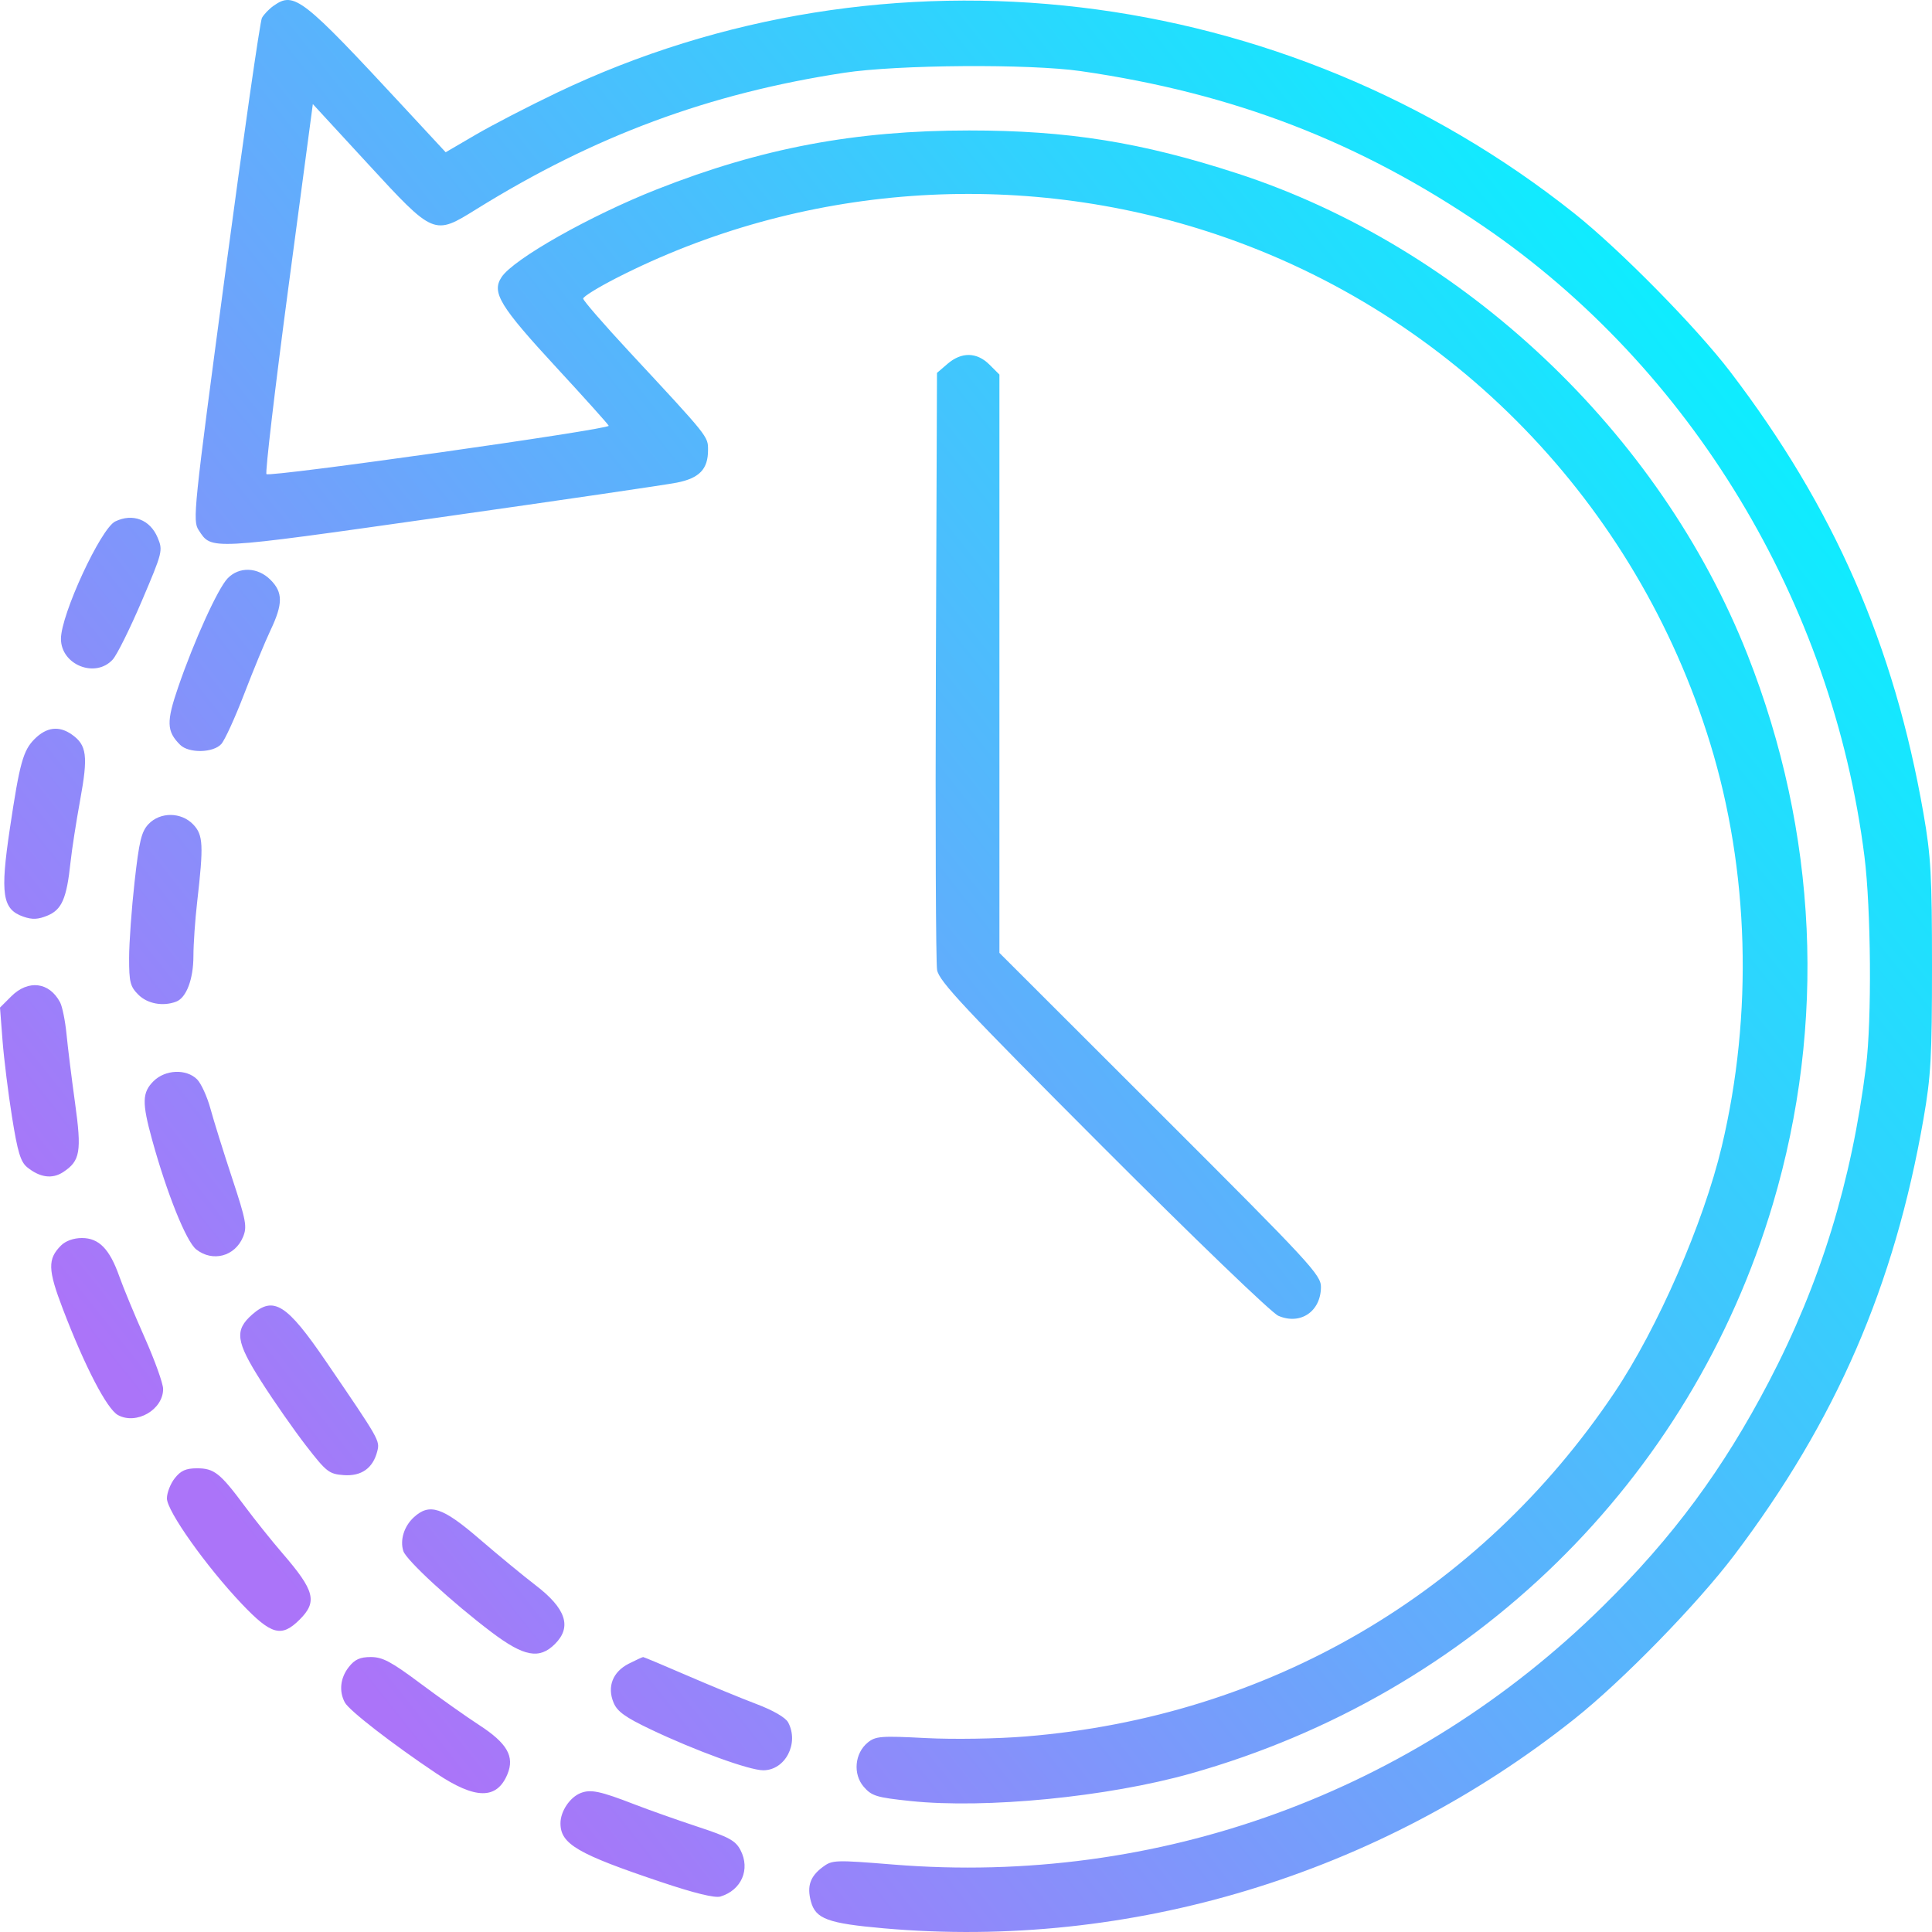 <svg
                                width="104"
                                height="104"
                                viewBox="0 0 104 104"
                                fill="none"
                                xmlns="http://www.w3.org/2000/svg"
                            >
                                <path
                                    fill-rule="evenodd"
                                    clip-rule="evenodd"
                                    d="M14.735 0.305C14.487 0.479 14.201 0.776 14.099 0.966C13.998 1.156 13.112 7.318 12.131 14.66C10.417 27.491 10.361 28.029 10.695 28.538C11.402 29.613 11.142 29.627 23.685 27.849C30.108 26.938 35.845 26.098 36.432 25.981C37.65 25.74 38.114 25.255 38.114 24.224C38.114 23.487 38.159 23.544 33.887 18.947C32.515 17.471 31.392 16.177 31.392 16.072C31.392 15.967 32.194 15.472 33.174 14.97C43.1 9.897 54.84 9.042 65.48 12.619C78.2 16.894 88.094 27.094 92.061 40.022C94.159 46.857 94.379 54.587 92.681 61.722C91.699 65.844 89.231 71.502 86.898 74.975C79.637 85.784 68.295 92.408 55.225 93.473C53.664 93.6 51.329 93.638 49.826 93.56C47.425 93.436 47.133 93.458 46.713 93.8C46.006 94.376 45.904 95.501 46.496 96.184C46.927 96.68 47.181 96.758 49.012 96.95C53.06 97.374 59.618 96.731 64.086 95.473C79.26 91.201 91.008 79.71 95.433 64.814C98.319 55.095 97.846 44.826 94.07 35.247C89.347 23.266 78.77 13.292 66.59 9.331C61.434 7.655 57.478 7.022 52.169 7.023C46.021 7.024 40.994 7.971 35.364 10.191C31.771 11.607 27.64 13.942 26.997 14.921C26.455 15.745 26.903 16.481 29.966 19.798C31.479 21.436 32.739 22.84 32.768 22.919C32.839 23.111 14.522 25.699 14.344 25.522C14.268 25.446 14.798 20.933 15.522 15.492L16.84 5.602L19.776 8.789C23.372 12.693 23.352 12.684 25.648 11.258C32.008 7.31 38.164 5.027 45.447 3.917C48.321 3.48 55.421 3.43 58.179 3.828C66.406 5.016 73.195 7.635 79.873 12.196C91.025 19.814 98.64 32.416 100.364 46.105C100.719 48.931 100.764 54.894 100.448 57.408C99.665 63.637 97.995 69.06 95.226 74.365C92.76 79.089 90.057 82.747 86.279 86.47C76.09 96.515 62.341 101.521 48.1 100.37C44.945 100.115 44.8 100.12 44.289 100.501C43.61 101.007 43.429 101.53 43.651 102.355C43.904 103.295 44.557 103.536 47.586 103.803C60.833 104.971 74.228 100.907 84.762 92.523C87.349 90.465 91.36 86.352 93.356 83.713C98.835 76.465 101.973 69.23 103.543 60.222C103.942 57.934 104 56.888 104 52.012C104 47.136 103.942 46.089 103.543 43.801C101.962 34.729 98.725 27.328 93.136 20.007C91.309 17.613 87.207 13.446 84.762 11.5C69.118 -0.95 47.717 -3.491 29.966 4.996C28.454 5.719 26.491 6.735 25.604 7.254L23.991 8.196L21.741 5.77C16.256 -0.145 15.842 -0.468 14.735 0.305ZM51.01 19.582L50.438 20.073L50.379 35.788C50.346 44.432 50.376 51.824 50.444 52.215C50.549 52.819 51.901 54.261 59.364 61.736C64.312 66.692 68.445 70.67 68.812 70.829C69.996 71.341 71.095 70.604 71.107 69.29C71.113 68.629 70.571 68.043 62.456 59.94L53.799 51.294V35.729V20.163L53.262 19.627C52.585 18.952 51.763 18.935 51.01 19.582ZM6.204 28.069C5.426 28.445 3.281 33.081 3.281 34.387C3.281 35.791 5.134 36.531 6.07 35.501C6.299 35.249 7.003 33.83 7.635 32.347C8.755 29.717 8.776 29.633 8.486 28.942C8.079 27.97 7.147 27.613 6.204 28.069ZM12.254 31.132C11.729 31.677 10.456 34.475 9.598 36.969C8.948 38.856 8.964 39.363 9.695 40.093C10.161 40.557 11.476 40.533 11.912 40.052C12.1 39.844 12.654 38.633 13.143 37.359C13.632 36.086 14.27 34.541 14.562 33.926C15.236 32.504 15.236 31.886 14.559 31.21C13.871 30.524 12.872 30.49 12.254 31.132ZM1.862 39.781C1.245 40.397 1.058 41.072 0.532 44.595C0.002 48.139 0.126 48.951 1.257 49.344C1.741 49.513 2.048 49.498 2.563 49.284C3.329 48.965 3.59 48.359 3.795 46.424C3.866 45.753 4.102 44.231 4.319 43.042C4.75 40.684 4.674 40.104 3.86 39.535C3.173 39.055 2.508 39.137 1.862 39.781ZM7.991 44.365C7.613 44.767 7.489 45.28 7.245 47.464C7.084 48.904 6.951 50.748 6.95 51.564C6.948 52.868 7.008 53.106 7.448 53.545C7.94 54.036 8.776 54.189 9.485 53.918C10.033 53.708 10.411 52.709 10.412 51.463C10.413 50.815 10.503 49.507 10.613 48.557C10.965 45.485 10.939 44.953 10.408 44.389C9.765 43.706 8.623 43.694 7.991 44.365ZM0.606 53.633L0 54.238L0.137 56.021C0.213 57.001 0.443 58.855 0.649 60.14C0.949 62.018 1.109 62.547 1.465 62.835C2.147 63.388 2.812 63.479 3.394 63.098C4.319 62.494 4.404 62.002 4.04 59.373C3.858 58.063 3.652 56.401 3.582 55.68C3.512 54.959 3.355 54.181 3.233 53.952C2.65 52.859 1.52 52.722 0.606 53.633ZM8.263 58.201C7.65 58.812 7.637 59.352 8.186 61.346C8.984 64.245 10.026 66.834 10.564 67.257C11.45 67.952 12.648 67.633 13.082 66.586C13.311 66.035 13.25 65.709 12.493 63.412C12.028 62.004 11.503 60.322 11.327 59.675C11.15 59.028 10.826 58.319 10.607 58.1C10.029 57.524 8.892 57.573 8.263 58.201ZM3.286 67.044C2.557 67.772 2.573 68.345 3.381 70.457C4.57 73.566 5.757 75.851 6.351 76.174C7.343 76.715 8.781 75.885 8.781 74.77C8.781 74.476 8.336 73.236 7.793 72.014C7.25 70.793 6.632 69.303 6.421 68.704C5.902 67.235 5.326 66.643 4.411 66.643C3.963 66.643 3.536 66.796 3.286 67.044ZM13.579 70.758C12.612 71.607 12.694 72.214 14.064 74.365C14.74 75.427 15.825 76.981 16.474 77.82C17.573 79.239 17.713 79.348 18.503 79.406C19.456 79.475 20.08 79.031 20.309 78.121C20.454 77.547 20.437 77.518 17.54 73.274C15.443 70.202 14.729 69.748 13.579 70.758ZM9.407 79.574C9.175 79.869 8.985 80.357 8.985 80.659C8.985 81.341 11.104 84.325 13.017 86.34C14.605 88.01 15.152 88.159 16.13 87.183C17.098 86.218 16.945 85.629 15.203 83.611C14.624 82.94 13.709 81.797 13.17 81.071C11.853 79.297 11.527 79.039 10.607 79.039C10.009 79.039 9.731 79.163 9.407 79.574ZM22.266 81.686C21.748 82.168 21.523 82.901 21.711 83.493C21.868 83.987 24.353 86.272 26.47 87.869C28.209 89.181 29.035 89.334 29.873 88.497C30.797 87.576 30.469 86.585 28.824 85.328C28.174 84.831 26.82 83.715 25.815 82.849C23.814 81.124 23.117 80.895 22.266 81.686ZM18.777 89.735C18.318 90.318 18.237 91.038 18.563 91.645C18.794 92.076 21.096 93.861 23.489 95.464C25.587 96.868 26.744 96.882 27.315 95.507C27.711 94.552 27.303 93.84 25.796 92.861C25.093 92.404 23.665 91.393 22.623 90.615C21.064 89.45 20.594 89.199 19.964 89.199C19.381 89.199 19.099 89.326 18.777 89.735ZM33.849 89.555C32.983 89.994 32.671 90.794 33.029 91.656C33.227 92.132 33.656 92.441 35.027 93.094C37.438 94.242 40.332 95.293 41.083 95.295C42.272 95.296 43.029 93.841 42.425 92.715C42.284 92.453 41.618 92.068 40.714 91.726C39.9 91.418 38.213 90.723 36.964 90.183C35.715 89.642 34.661 89.2 34.621 89.2C34.582 89.2 34.234 89.36 33.849 89.555ZM31.261 96.518C30.676 96.747 30.17 97.502 30.17 98.147C30.17 99.268 31.084 99.8 35.624 101.322C37.392 101.915 38.485 102.181 38.781 102.091C39.914 101.747 40.398 100.629 39.863 99.596C39.595 99.081 39.25 98.891 37.558 98.334C36.464 97.973 34.926 97.429 34.142 97.125C32.315 96.417 31.798 96.308 31.261 96.518Z"
                                    fill="url(#paint0_linear_87_1497)"
                                />
                                <defs>
                                    <linearGradient
                                        id="paint0_linear_87_1497"
                                        x1="94.721"
                                        y1="21.845"
                                        x2="15.223"
                                        y2="85.129"
                                        gradientUnits="userSpaceOnUse"
                                    >
                                        <stop stop-color="#0EEDFF" />
                                        <stop offset="1" stop-color="#AB74F9" />
                                    </linearGradient>
                                </defs>
                            </svg>